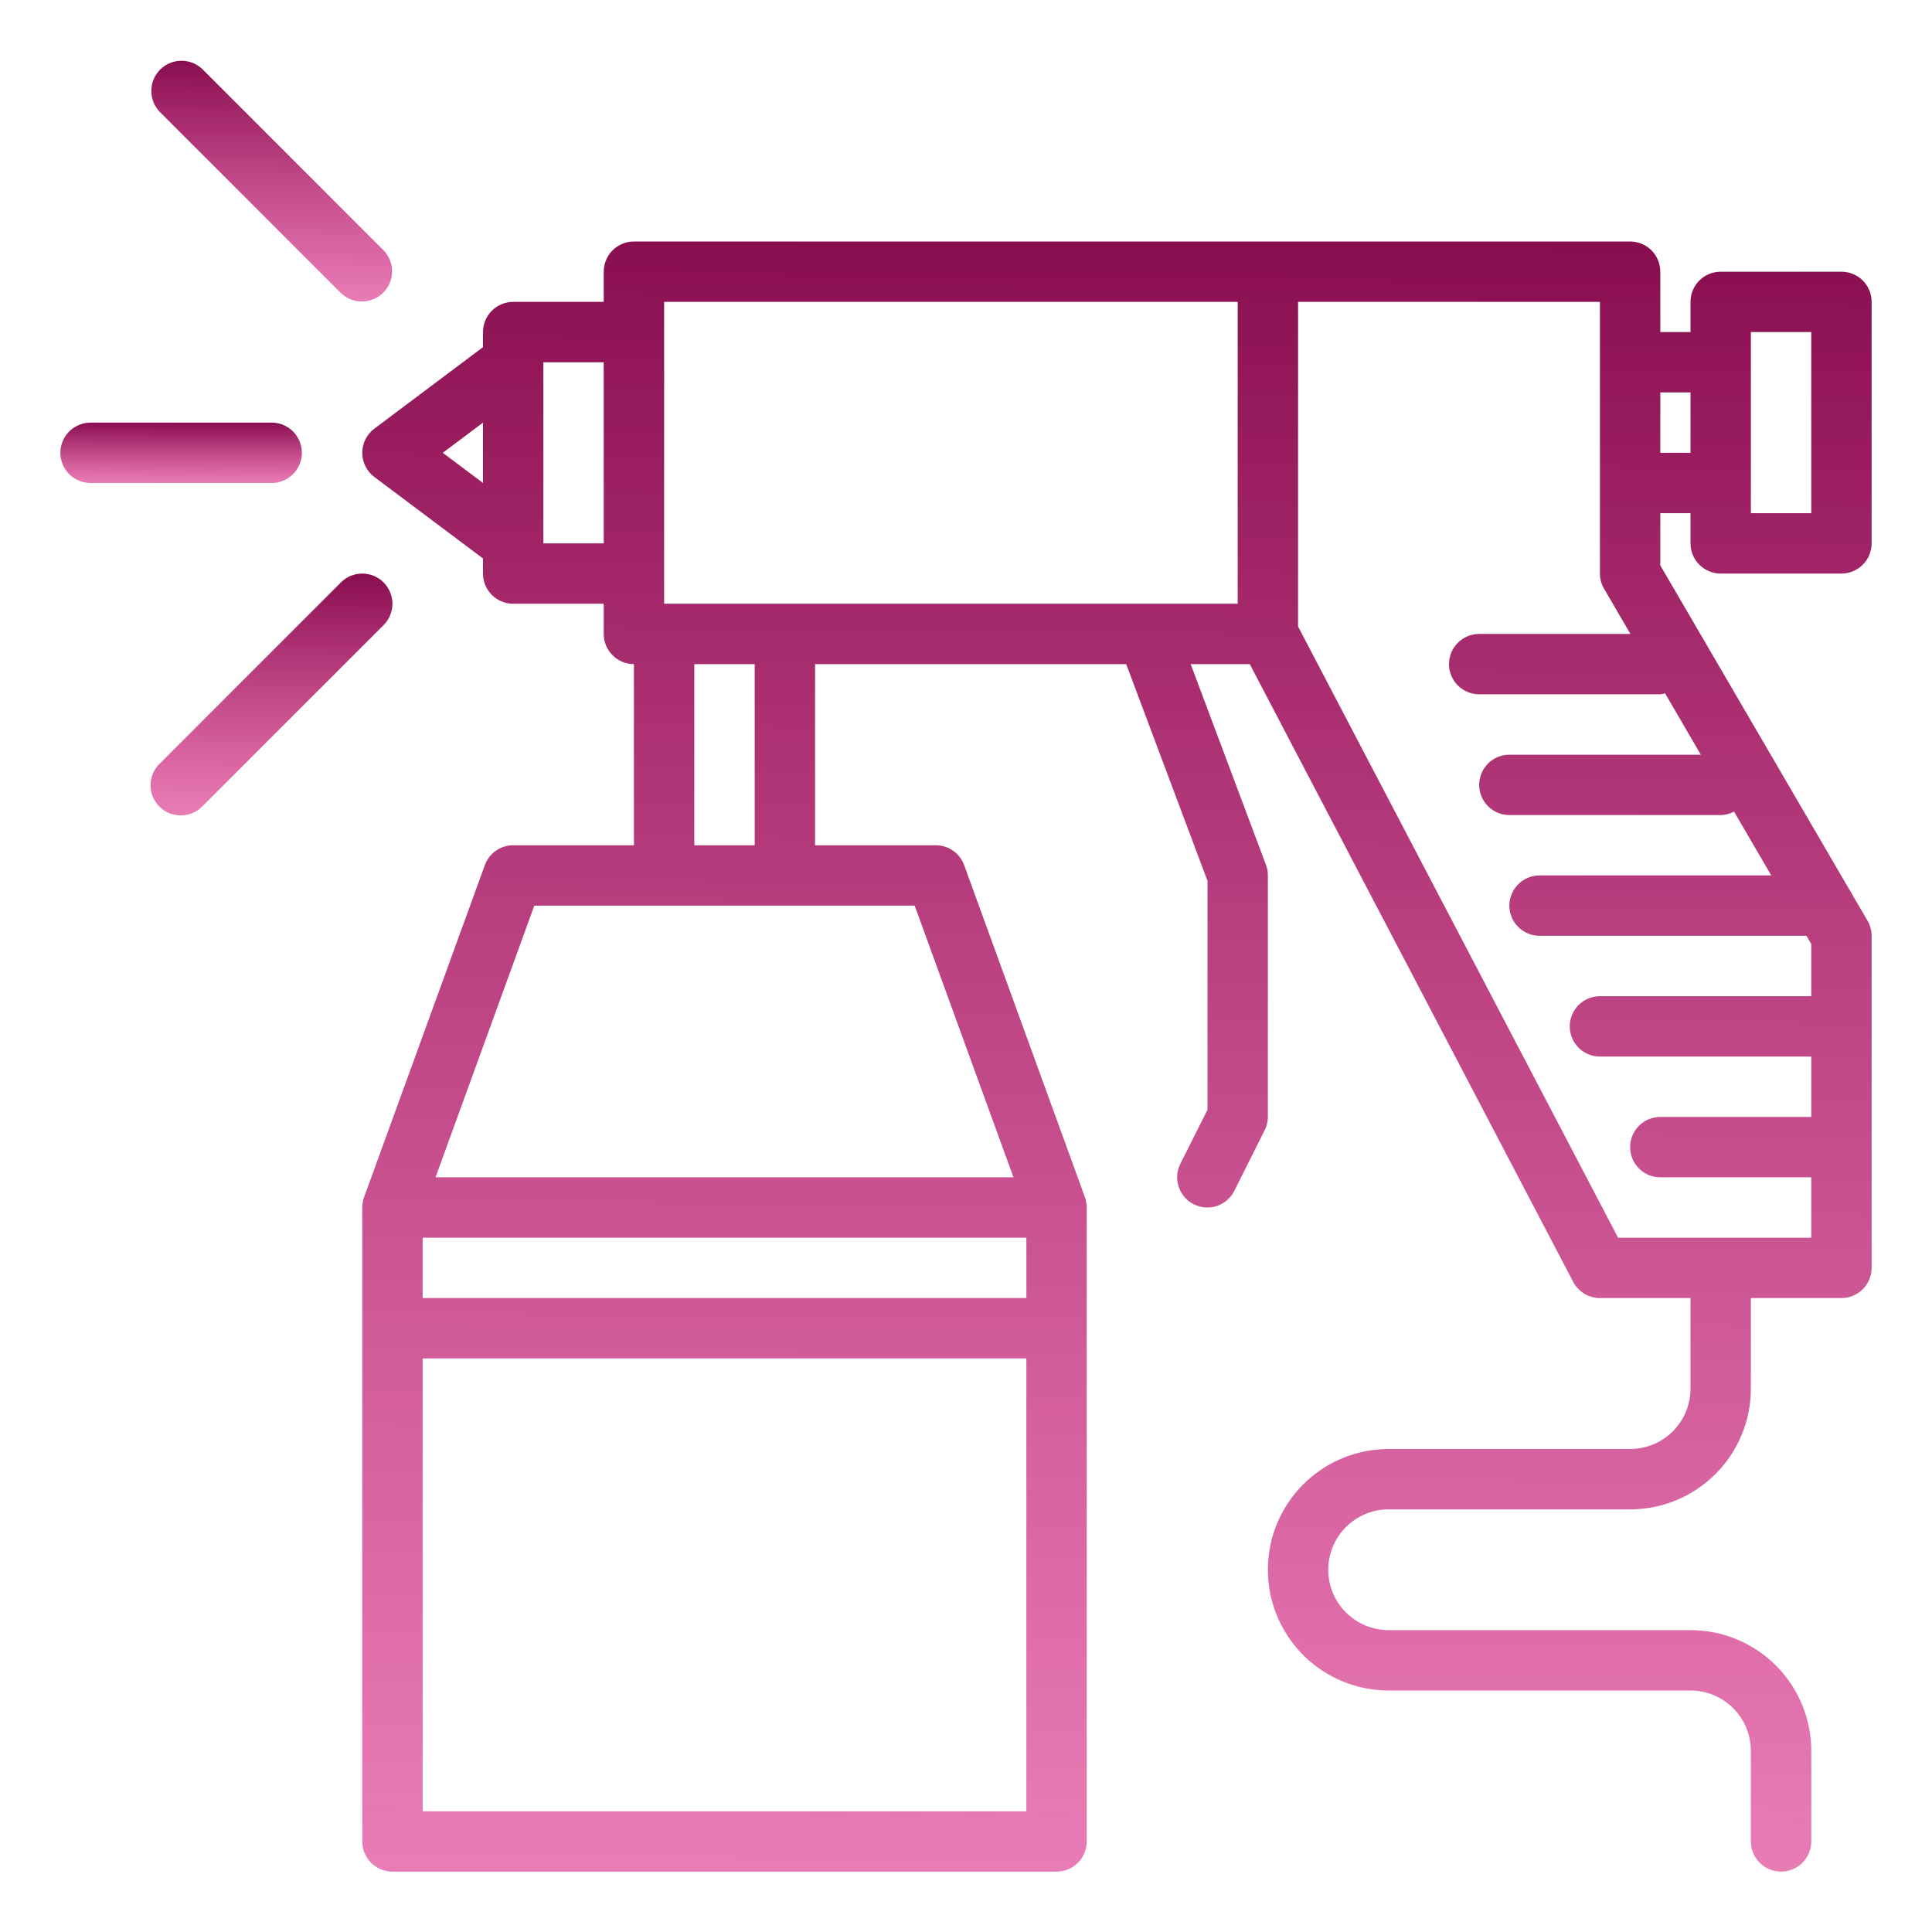 <svg width="65" height="65" viewBox="0 0 65 65" fill="none" xmlns="http://www.w3.org/2000/svg">
<path d="M61.953 9.141H57.891C57.621 9.141 57.363 9.248 57.172 9.438C56.982 9.629 56.875 9.887 56.875 10.156V11.172H55.859V9.141C55.859 8.871 55.752 8.613 55.562 8.422C55.371 8.232 55.113 8.125 54.844 8.125H21.328C21.059 8.125 20.8 8.232 20.61 8.422C20.419 8.613 20.312 8.871 20.312 9.141V10.156H17.266C16.996 10.156 16.738 10.263 16.547 10.454C16.357 10.644 16.25 10.902 16.25 11.172V11.68L12.594 14.422C12.468 14.516 12.365 14.639 12.295 14.78C12.224 14.921 12.188 15.077 12.188 15.234C12.188 15.392 12.224 15.548 12.295 15.689C12.365 15.83 12.468 15.952 12.594 16.047L16.25 18.789V19.297C16.25 19.566 16.357 19.825 16.547 20.015C16.738 20.206 16.996 20.312 17.266 20.312H20.312V21.328C20.312 21.598 20.419 21.856 20.61 22.046C20.8 22.237 21.059 22.344 21.328 22.344V28.438H17.266C17.057 28.438 16.854 28.502 16.683 28.621C16.513 28.741 16.383 28.91 16.312 29.106L12.249 40.278C12.209 40.389 12.188 40.507 12.188 40.625V61.953C12.188 62.222 12.294 62.481 12.485 62.671C12.675 62.862 12.934 62.969 13.203 62.969H35.547C35.816 62.969 36.075 62.862 36.265 62.671C36.456 62.481 36.562 62.222 36.562 61.953V40.625C36.562 40.507 36.541 40.389 36.501 40.278L32.438 29.106C32.367 28.91 32.237 28.741 32.066 28.621C31.896 28.502 31.693 28.438 31.484 28.438H27.422V22.344H37.89L40.625 29.637V37.338L39.711 39.155C39.59 39.397 39.571 39.675 39.656 39.931C39.742 40.187 39.925 40.398 40.166 40.518C40.407 40.639 40.686 40.658 40.942 40.573C41.197 40.488 41.408 40.304 41.529 40.063L42.544 38.032C42.617 37.892 42.655 37.736 42.656 37.578V29.453C42.657 29.331 42.635 29.211 42.592 29.097L40.059 22.344H42.047L52.928 43.127C53.014 43.292 53.144 43.429 53.302 43.525C53.461 43.621 53.643 43.672 53.828 43.672H56.875V46.719C56.875 47.257 56.661 47.774 56.28 48.155C55.899 48.536 55.382 48.75 54.844 48.75H46.719C45.641 48.75 44.608 49.178 43.846 49.94C43.084 50.702 42.656 51.735 42.656 52.812C42.656 53.89 43.084 54.923 43.846 55.685C44.608 56.447 45.641 56.875 46.719 56.875H56.875C57.414 56.875 57.93 57.089 58.311 57.47C58.692 57.851 58.906 58.368 58.906 58.906V61.953C58.906 62.222 59.013 62.481 59.204 62.671C59.394 62.862 59.653 62.969 59.922 62.969C60.191 62.969 60.45 62.862 60.64 62.671C60.831 62.481 60.938 62.222 60.938 61.953V58.906C60.938 57.829 60.51 56.795 59.748 56.034C58.986 55.272 57.953 54.844 56.875 54.844H46.719C46.18 54.844 45.663 54.63 45.282 54.249C44.901 53.868 44.688 53.351 44.688 52.812C44.688 52.274 44.901 51.757 45.282 51.376C45.663 50.995 46.18 50.781 46.719 50.781H54.844C55.921 50.781 56.955 50.353 57.716 49.591C58.478 48.83 58.906 47.796 58.906 46.719V43.672H61.953C62.222 43.672 62.481 43.565 62.671 43.374C62.862 43.184 62.969 42.926 62.969 42.656V31.484C62.968 31.306 62.92 31.131 62.831 30.977L55.859 19.022V17.266H56.875V18.281C56.875 18.551 56.982 18.809 57.172 18.999C57.363 19.19 57.621 19.297 57.891 19.297H61.953C62.222 19.297 62.481 19.19 62.671 18.999C62.862 18.809 62.969 18.551 62.969 18.281V10.156C62.969 9.887 62.862 9.629 62.671 9.438C62.481 9.248 62.222 9.141 61.953 9.141ZM16.25 16.25L14.896 15.234L16.25 14.219V16.25ZM20.312 18.281H18.281V12.188H20.312V18.281ZM34.531 60.938H14.219V45.703H34.531V60.938ZM34.531 43.672H14.219V41.641H34.531V43.672ZM30.773 30.469L34.097 39.609H14.653L17.977 30.469H30.773ZM23.359 28.438V22.344H25.391V28.438H23.359ZM41.641 20.312H22.344V10.156H41.641V20.312ZM56.019 23.327L57.222 25.391H50.781C50.512 25.391 50.254 25.498 50.063 25.688C49.873 25.878 49.766 26.137 49.766 26.406C49.766 26.676 49.873 26.934 50.063 27.124C50.254 27.315 50.512 27.422 50.781 27.422H57.891C58.047 27.419 58.201 27.379 58.34 27.306L59.592 29.453H51.797C51.528 29.453 51.269 29.56 51.079 29.751C50.888 29.941 50.781 30.199 50.781 30.469C50.781 30.738 50.888 30.997 51.079 31.187C51.269 31.377 51.528 31.484 51.797 31.484H60.777L60.938 31.76V33.516H53.828C53.559 33.516 53.3 33.623 53.11 33.813C52.919 34.004 52.812 34.262 52.812 34.531C52.812 34.801 52.919 35.059 53.11 35.249C53.3 35.44 53.559 35.547 53.828 35.547H60.938V37.578H55.859C55.59 37.578 55.332 37.685 55.141 37.876C54.951 38.066 54.844 38.324 54.844 38.594C54.844 38.863 54.951 39.121 55.141 39.312C55.332 39.502 55.59 39.609 55.859 39.609H60.938V41.641H54.438L43.672 21.078V10.156H53.828V19.297C53.829 19.475 53.876 19.651 53.966 19.805L54.853 21.328H49.766C49.496 21.328 49.238 21.435 49.047 21.626C48.857 21.816 48.75 22.074 48.75 22.344C48.75 22.613 48.857 22.872 49.047 23.062C49.238 23.252 49.496 23.359 49.766 23.359H55.859C55.913 23.353 55.967 23.342 56.019 23.327ZM56.875 15.234H55.859V13.203H56.875V15.234ZM60.938 17.266H58.906V11.172H60.938V17.266Z" fill="url(#paint0_linear_80_565)"/>
<path d="M11.469 9.859C11.661 10.044 11.918 10.146 12.184 10.144C12.45 10.142 12.705 10.035 12.893 9.847C13.081 9.658 13.188 9.403 13.191 9.137C13.193 8.871 13.091 8.614 12.905 8.423L6.812 2.329C6.62 2.144 6.364 2.042 6.097 2.044C5.831 2.046 5.576 2.153 5.388 2.341C5.2 2.53 5.093 2.784 5.091 3.051C5.088 3.317 5.191 3.574 5.376 3.765L11.469 9.859Z" fill="url(#paint1_linear_80_565)"/>
<path d="M3.047 16.25H9.141C9.41 16.25 9.668 16.143 9.859 15.953C10.049 15.762 10.156 15.504 10.156 15.234C10.156 14.965 10.049 14.707 9.859 14.516C9.668 14.326 9.41 14.219 9.141 14.219H3.047C2.778 14.219 2.519 14.326 2.329 14.516C2.138 14.707 2.031 14.965 2.031 15.234C2.031 15.504 2.138 15.762 2.329 15.953C2.519 16.143 2.778 16.25 3.047 16.25Z" fill="url(#paint2_linear_80_565)"/>
<path d="M12.906 19.595C12.715 19.404 12.457 19.297 12.188 19.297C11.918 19.297 11.66 19.404 11.47 19.595L5.376 25.689C5.279 25.782 5.201 25.894 5.148 26.018C5.095 26.142 5.067 26.275 5.066 26.41C5.065 26.545 5.09 26.679 5.141 26.804C5.192 26.928 5.268 27.042 5.363 27.137C5.458 27.233 5.572 27.308 5.697 27.359C5.822 27.41 5.955 27.436 6.09 27.435C6.225 27.433 6.358 27.405 6.482 27.352C6.606 27.299 6.718 27.222 6.812 27.125L12.906 21.031C13.096 20.84 13.203 20.582 13.203 20.313C13.203 20.044 13.096 19.785 12.906 19.595Z" fill="url(#paint3_linear_80_565)"/>
<defs>
<linearGradient id="paint0_linear_80_565" x1="40.48" y1="8.125" x2="39.916" y2="62.968" gradientUnits="userSpaceOnUse">
<stop stop-color="#890E4F"/>
<stop offset="1" stop-color="#D92584" stop-opacity="0.6"/>
</linearGradient>
<linearGradient id="paint1_linear_80_565" x1="9.603" y1="2.044" x2="9.526" y2="10.144" gradientUnits="userSpaceOnUse">
<stop stop-color="#890E4F"/>
<stop offset="1" stop-color="#D92584" stop-opacity="0.6"/>
</linearGradient>
<linearGradient id="paint2_linear_80_565" x1="6.558" y1="14.219" x2="6.553" y2="16.25" gradientUnits="userSpaceOnUse">
<stop stop-color="#890E4F"/>
<stop offset="1" stop-color="#D92584" stop-opacity="0.6"/>
</linearGradient>
<linearGradient id="paint3_linear_80_565" x1="9.599" y1="19.297" x2="9.522" y2="27.435" gradientUnits="userSpaceOnUse">
<stop stop-color="#890E4F"/>
<stop offset="1" stop-color="#D92584" stop-opacity="0.6"/>
</linearGradient>
</defs>
</svg>
